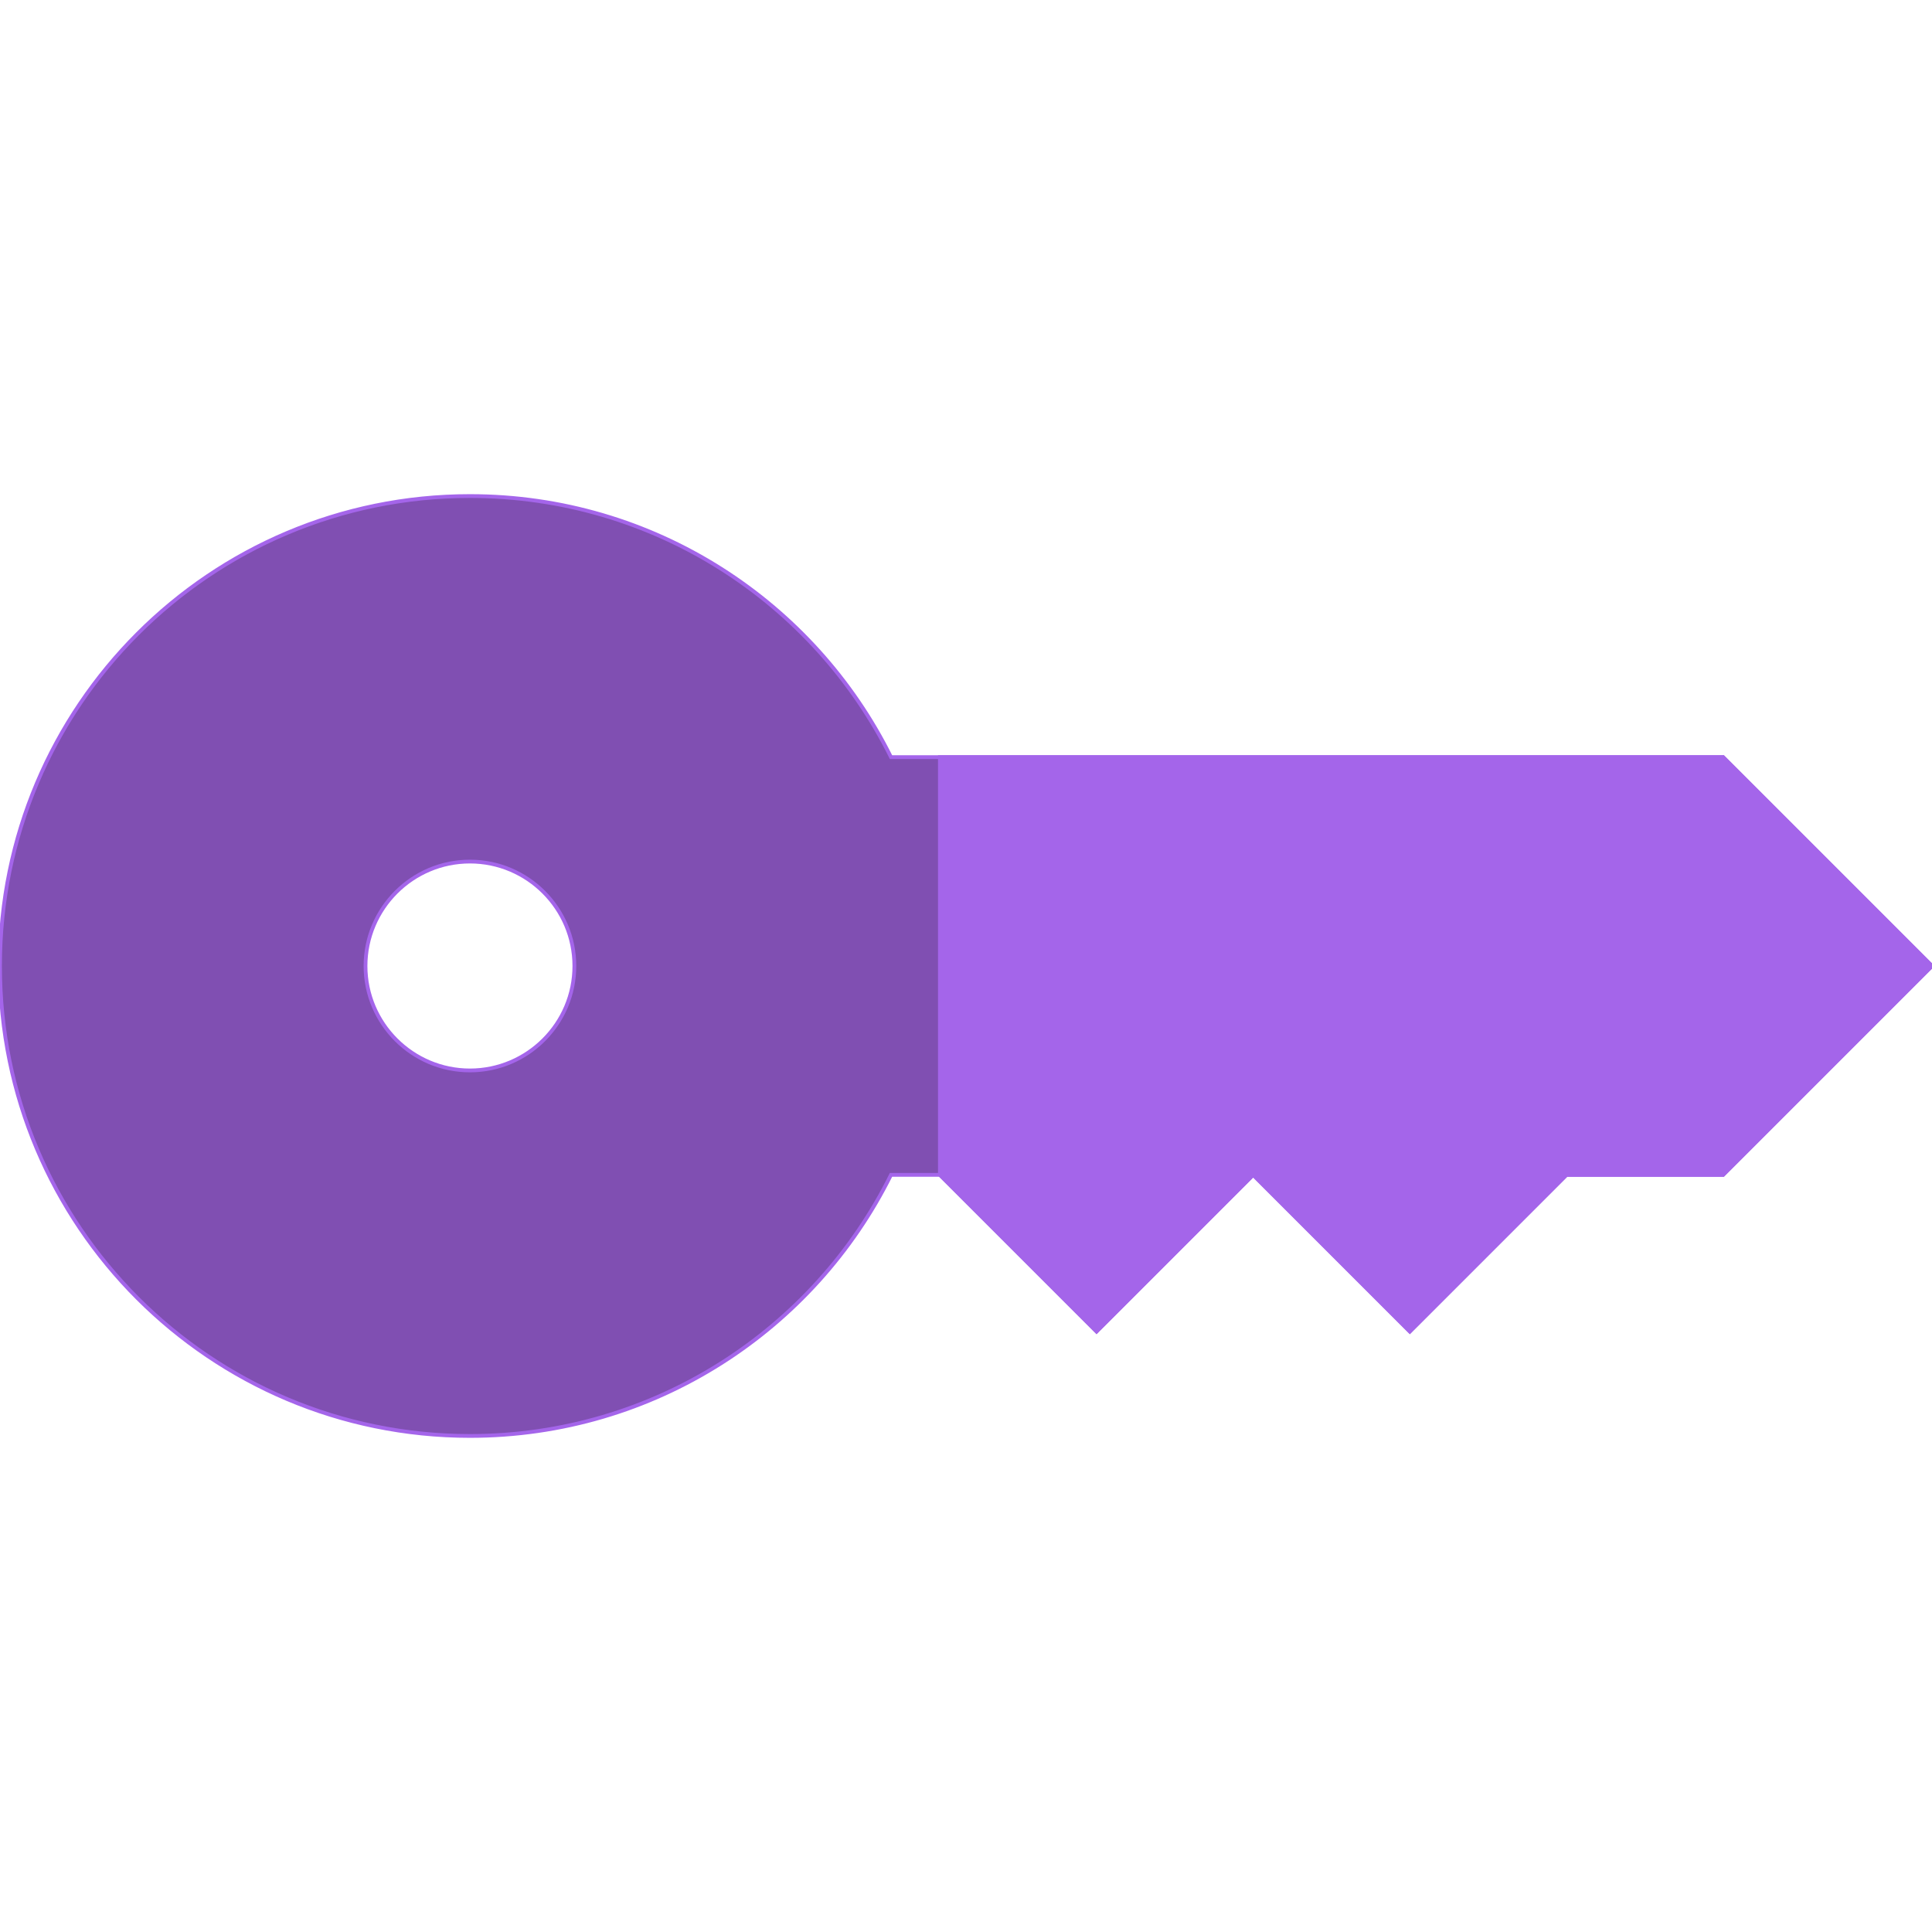 <?xml version="1.0" encoding="utf-8"?>
<svg version="1.1" id="Layer_1" x="0px" y="0px" viewBox="0 0 512 512" style="enable-background:new 0 0 512 512;" xmlns="http://www.w3.org/2000/svg">
  <path style="stroke: rgb(164, 101, 234); fill: rgb(128, 79, 178);" d="M456.649,200.649H236.125c-20.379-41.006-62.687-69.189-111.584-69.189 C55.758,131.459,0,187.218,0,256s55.758,124.541,124.541,124.541c48.897,0,91.205-28.184,111.584-69.189h12.956l41.514,41.514 l41.514-41.514l41.514,41.514l41.513-41.514h41.514L512,256L456.649,200.649z M124.541,283.676 c-15.26,0-27.676-12.415-27.676-27.676s12.415-27.676,27.676-27.676S152.216,240.74,152.216,256S139.801,283.676,124.541,283.676z"/>
  <polygon style="paint-order: fill; stroke: rgb(164, 101, 234); fill: rgb(164, 101, 234);" points="456.649,200.649 249.081,200.649 249.081,311.351 290.595,352.865 332.108,311.351 &#10;&#9;373.622,352.865 415.135,311.351 456.649,311.351 512,256 "/>
  <g/>
  <g/>
  <g/>
  <g/>
  <g/>
  <g/>
  <g/>
  <g/>
  <g/>
  <g/>
  <g/>
  <g/>
  <g/>
  <g/>
  <g/>
</svg>